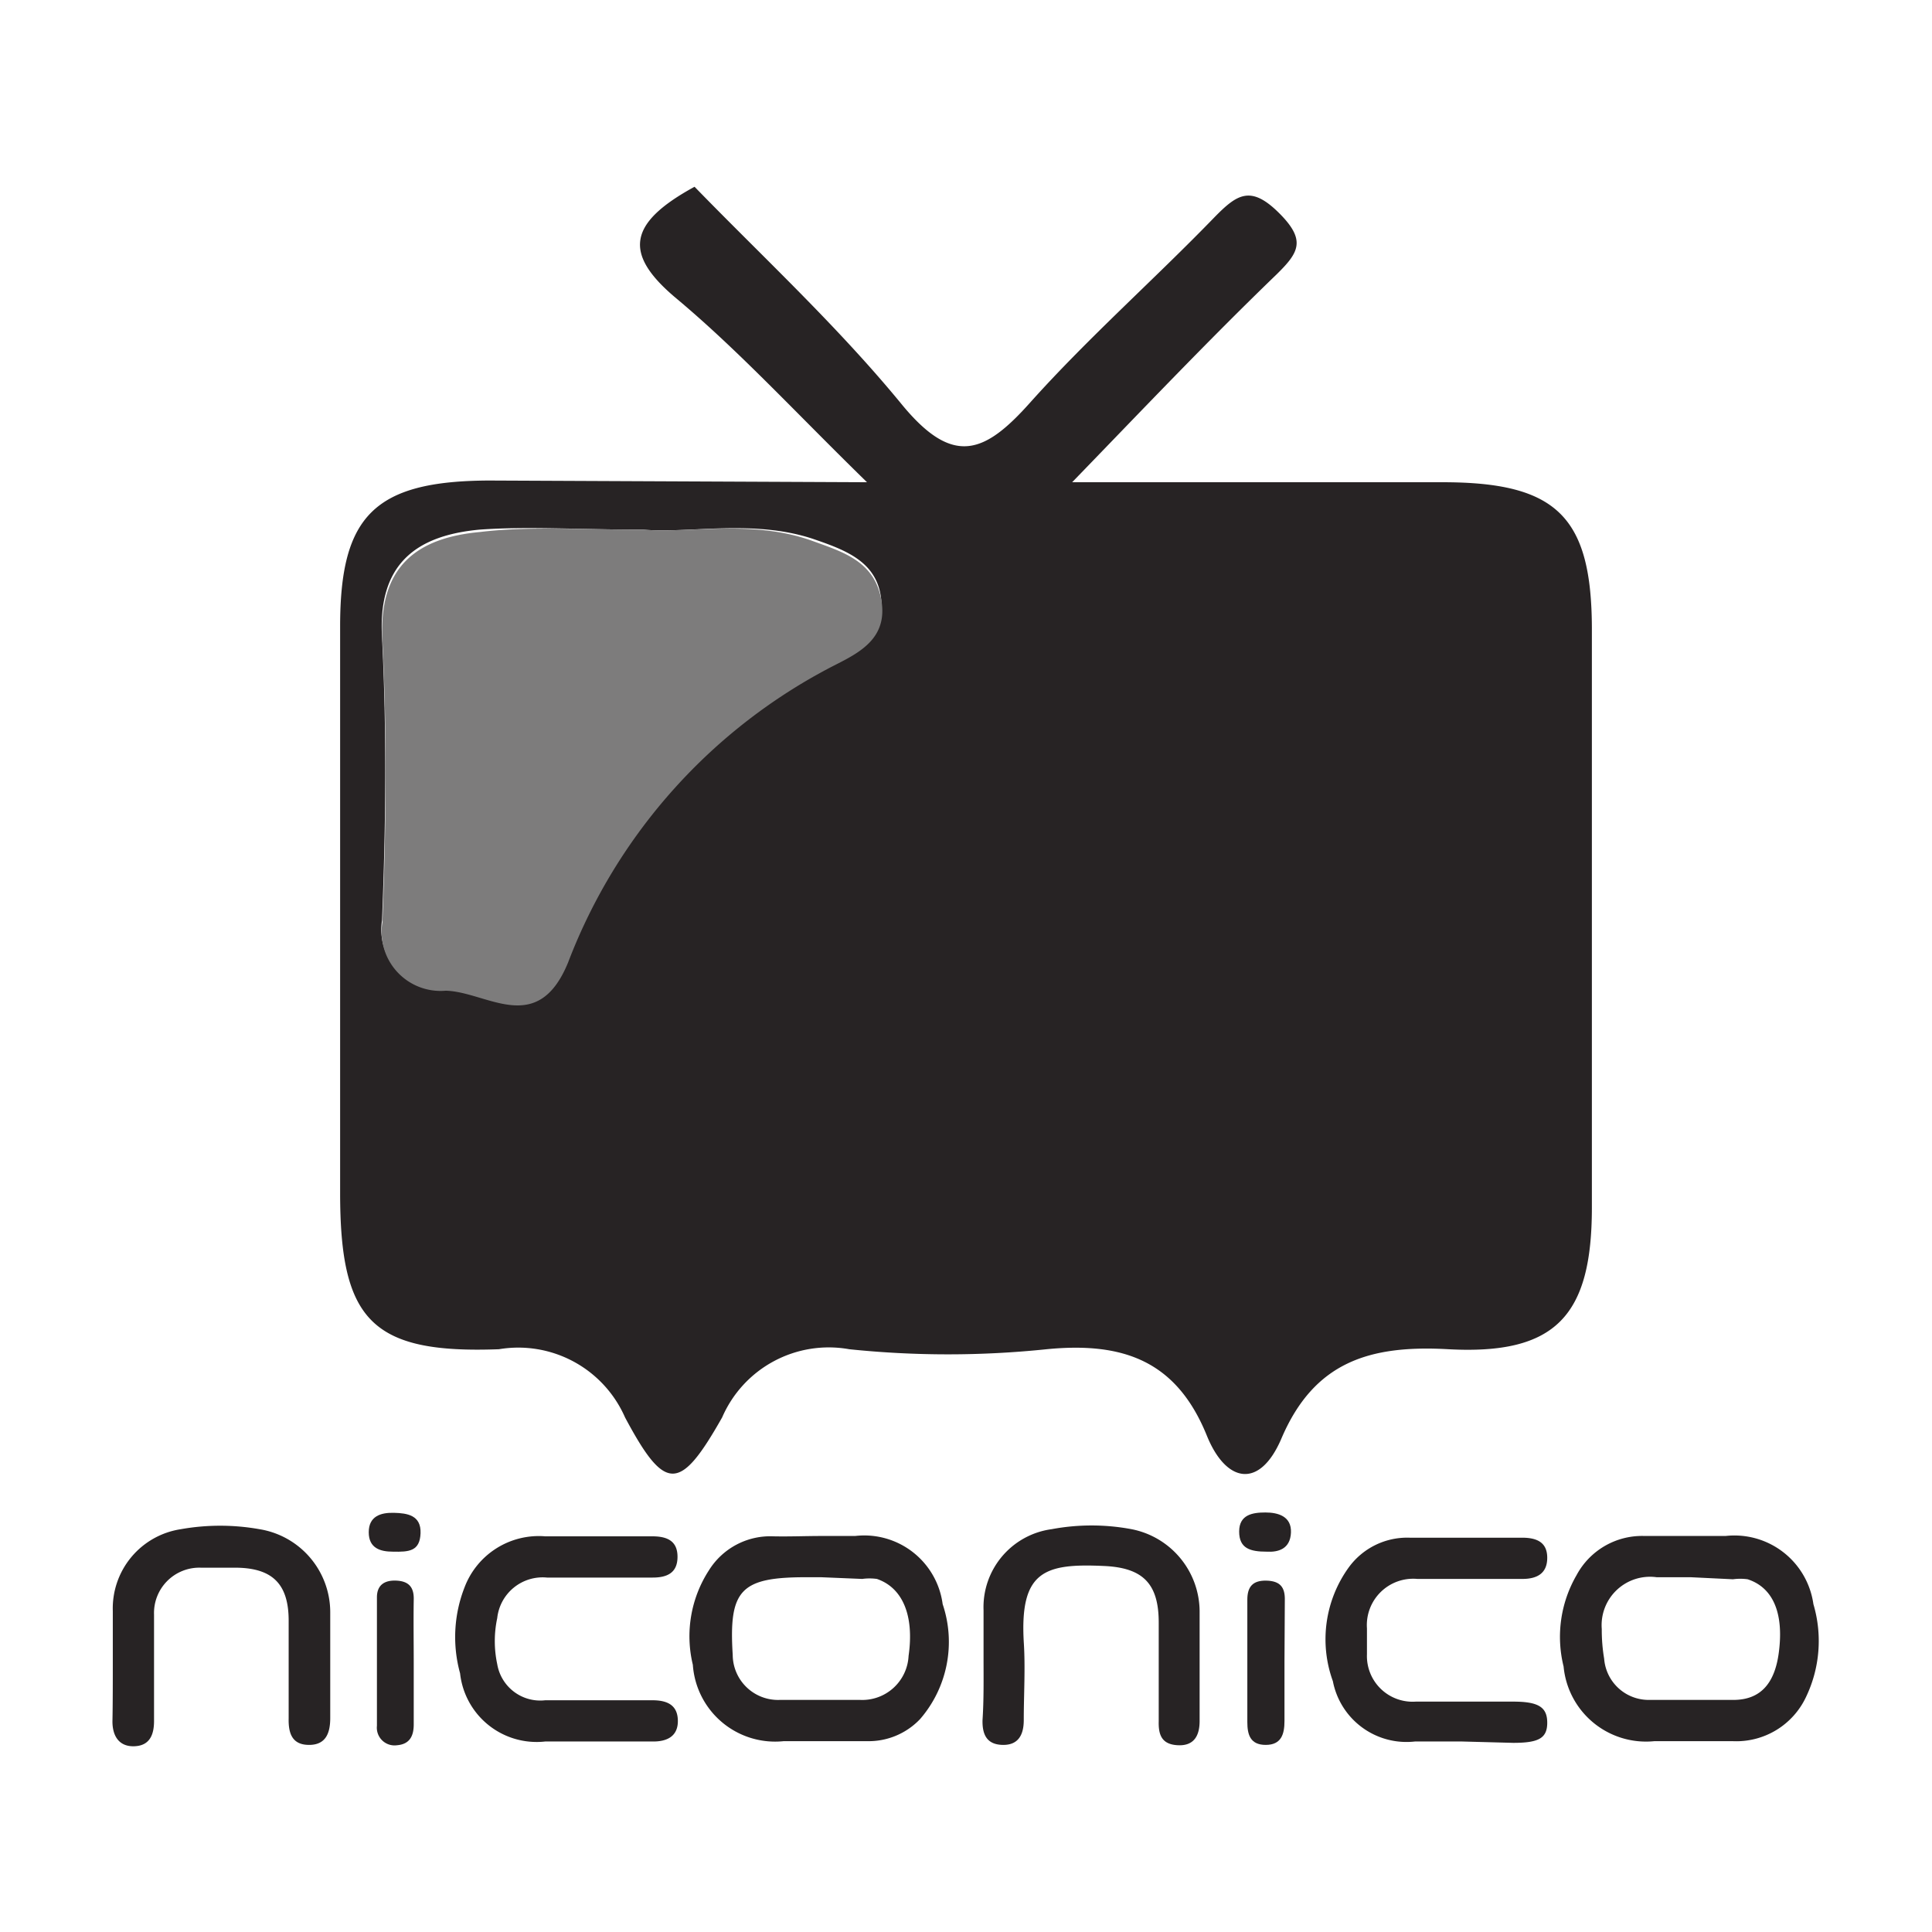 <svg id="Слой_1" data-name="Слой 1" xmlns="http://www.w3.org/2000/svg" viewBox="0 0 56.69 56.69"><defs><style>.cls-1{fill:#272324;}.cls-2{fill:#7d7c7c;}</style></defs><path class="cls-1" d="M25.44,14.15c-2.12-2.07-3.75-3.85-5.59-5.39-1.57-1.31-1.43-2.21.53-3.28,2,2.06,4.21,4.1,6.1,6.41,1.49,1.8,2.41,1.42,3.74-.07,1.71-1.91,3.65-3.62,5.43-5.46.65-.66,1.05-.93,1.87-.12s.59,1.17-.06,1.81c-2,1.93-3.87,3.9-6,6.1H42.33c3.34,0,4.37,1,4.38,4.28q0,8.52,0,17c0,3.17-1.05,4.33-4.21,4.16-2.31-.13-3.94.37-4.9,2.62-.64,1.5-1.63,1.3-2.19-.09-.89-2.19-2.45-2.75-4.7-2.53a28,28,0,0,1-5.79,0,3.41,3.41,0,0,0-3.73,2c-1.24,2.19-1.67,2.21-2.85,0a3.42,3.42,0,0,0-3.7-2c-3.75.14-4.66-.86-4.66-4.59q0-8.31,0-16.62c0-3.24,1-4.27,4.38-4.28Zm-6.58,1.39c-1.92,0-3.36-.1-4.78,0-1.86.17-3,1-2.87,3.17.14,2.76.11,5.53,0,8.29a1.73,1.73,0,0,0,1.86,2c1.21,0,2.69,1.37,3.59-.83a16.33,16.33,0,0,1,7.8-8.71c.75-.38,1.53-.86,1.39-1.93s-1.07-1.4-2-1.72C22.09,15.23,20.21,15.66,18.86,15.54Z"/><path class="cls-2" d="M18.86,15.54c1.35.12,3.23-.31,5,.34.88.32,1.8.59,2,1.72s-.64,1.55-1.39,1.93a16.33,16.33,0,0,0-7.8,8.71c-.9,2.2-2.38.86-3.59.83a1.73,1.73,0,0,1-1.86-2c.11-2.76.14-5.53,0-8.29-.11-2.15,1-3,2.87-3.17C15.5,15.44,16.94,15.54,18.86,15.54Z"/><path class="cls-1" d="M24.09,45.07h1a2.32,2.32,0,0,1,2.57,2A3.46,3.46,0,0,1,27,50.44a2.08,2.08,0,0,1-1.57.65H23a2.42,2.42,0,0,1-2.67-2.24,3.56,3.56,0,0,1,.47-2.77,2.12,2.12,0,0,1,1.89-1C23.17,45.09,23.63,45.07,24.09,45.07Zm0,1.21h-.44c-1.92,0-2.27.37-2.15,2.28a1.33,1.33,0,0,0,1.38,1.32c.78,0,1.57,0,2.36,0a1.36,1.36,0,0,0,1.42-1.29c.17-1.18-.17-2-.93-2.26a1.58,1.58,0,0,0-.43,0Z"/><path class="cls-1" d="M49.55,51.09h-1a2.43,2.43,0,0,1-2.67-2.19,3.61,3.61,0,0,1,.38-2.68,2.18,2.18,0,0,1,2-1.15c.79,0,1.58,0,2.37,0a2.34,2.34,0,0,1,2.58,2A3.8,3.8,0,0,1,53,49.78a2.26,2.26,0,0,1-2.17,1.31Zm.06-4.81h-1A1.42,1.42,0,0,0,47,47.8a5.1,5.1,0,0,0,.07.87,1.31,1.31,0,0,0,1.32,1.21c.82,0,1.65,0,2.47,0s1.23-.51,1.34-1.43c.14-1.13-.18-1.87-.92-2.11a1.58,1.58,0,0,0-.43,0Z"/><path class="cls-1" d="M28.86,48.66V47.25a2.31,2.31,0,0,1,2-2.38,6.35,6.35,0,0,1,2.34,0,2.47,2.47,0,0,1,2,2.41c0,1.07,0,2.14,0,3.22,0,.41-.15.73-.63.71s-.58-.3-.57-.7V47.61c0-1.15-.47-1.61-1.61-1.66-1.74-.08-2.47.15-2.35,2.23.05.76,0,1.53,0,2.29,0,.42-.15.74-.62.73s-.6-.31-.59-.73C28.87,49.87,28.86,49.27,28.86,48.66Z"/><path class="cls-1" d="M3.31,48.69V47.27a2.35,2.35,0,0,1,2-2.4,6.58,6.58,0,0,1,2.3,0A2.47,2.47,0,0,1,9.69,47.3c0,1,0,2.08,0,3.11,0,.43-.12.79-.62.79s-.61-.34-.6-.78c0-.94,0-1.89,0-2.83C8.48,46.48,8,46,6.89,46h-1a1.33,1.33,0,0,0-1.37,1.38q0,1.56,0,3.12c0,.42-.14.73-.59.74s-.64-.32-.63-.76S3.31,49.27,3.31,48.69Z"/><path class="cls-1" d="M42.9,51.1H41.52a2.2,2.2,0,0,1-2.41-1.77A3.6,3.6,0,0,1,39.57,46a2.12,2.12,0,0,1,1.79-.88q1.65,0,3.3,0c.43,0,.74.13.74.59s-.3.62-.73.62H41.59a1.36,1.36,0,0,0-1.48,1.45c0,.25,0,.51,0,.76a1.34,1.34,0,0,0,1.43,1.39h2.86c.74,0,1,.16,1,.62s-.26.59-1,.59Z"/><path class="cls-1" d="M17.33,51.1H16a2.26,2.26,0,0,1-2.5-2,4,4,0,0,1,.13-2.52A2.33,2.33,0,0,1,16,45.08c1.05,0,2.1,0,3.14,0,.43,0,.74.13.74.6s-.3.61-.73.61H16.05a1.34,1.34,0,0,0-1.46,1.19,3.23,3.23,0,0,0,0,1.35A1.28,1.28,0,0,0,16,49.89h3.14c.41,0,.74.12.75.59s-.32.63-.76.62Z"/><path class="cls-1" d="M12.14,48.8c0,.6,0,1.2,0,1.8,0,.34-.12.58-.49.61a.52.52,0,0,1-.59-.57c0-1.26,0-2.51,0-3.77,0-.35.21-.51.58-.49s.51.21.5.56C12.13,47.56,12.14,48.18,12.14,48.8Z"/><path class="cls-1" d="M37.69,48.76V50.5c0,.38-.09.7-.55.7s-.54-.31-.54-.67c0-1.19,0-2.39,0-3.59,0-.37.15-.57.56-.56s.55.2.54.58Z"/><path class="cls-1" d="M11.53,45.53c-.37,0-.71-.1-.71-.57s.35-.58.74-.57.8.07.78.6S12,45.54,11.53,45.53Z"/><path class="cls-1" d="M37.17,45.53c-.48,0-.81-.09-.81-.59s.4-.56.77-.56.77.11.75.59S37.51,45.55,37.17,45.53Z"/></svg>